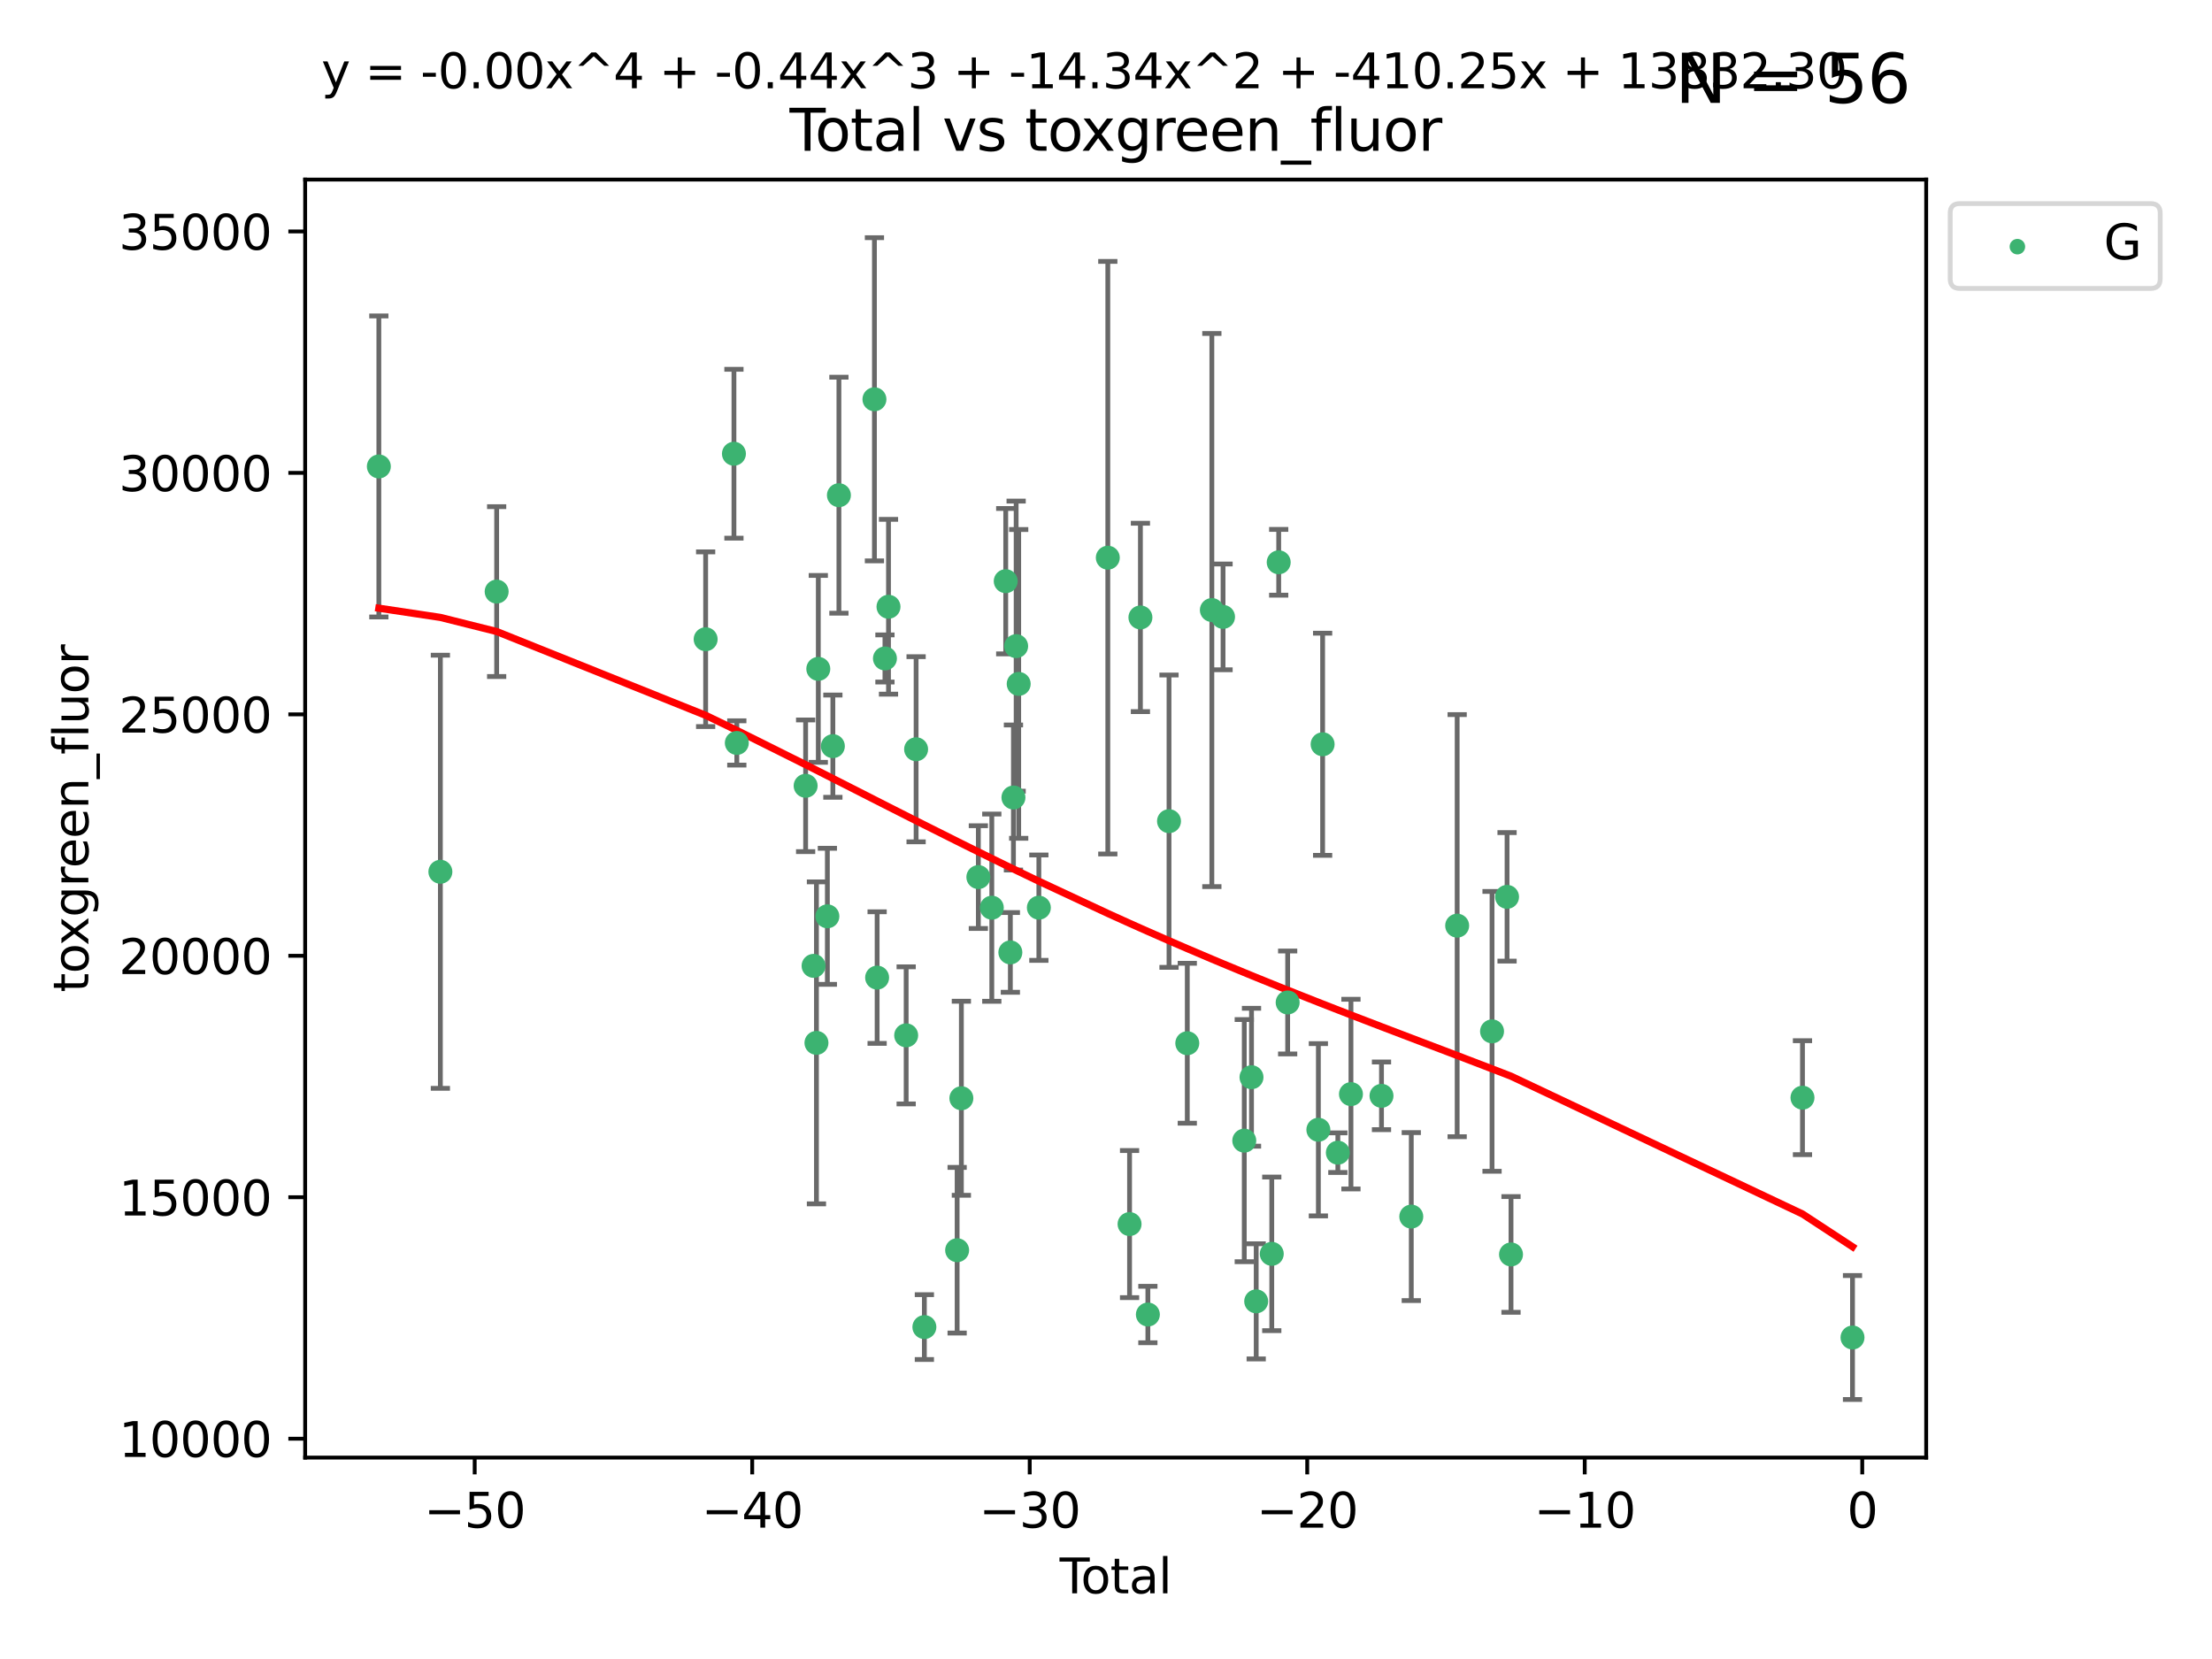 <?xml version="1.0" encoding="utf-8" standalone="no"?>
<!DOCTYPE svg PUBLIC "-//W3C//DTD SVG 1.1//EN"
  "http://www.w3.org/Graphics/SVG/1.1/DTD/svg11.dtd">
<svg xmlns:xlink="http://www.w3.org/1999/xlink" width="460.8pt" height="345.6pt" viewBox="0 0 460.8 345.6" xmlns="http://www.w3.org/2000/svg" version="1.1">
 <defs>
  <style type="text/css">*{stroke-linejoin: round; stroke-linecap: butt}</style>
 </defs>
 <g id="figure_1">
  <g id="patch_1">
   <path d="M 0 345.6 
L 460.8 345.6 
L 460.8 0 
L 0 0 
z
" style="fill: #ffffff"/>
  </g>
  <g id="axes_1">
   <g id="patch_2">
    <path d="M 63.571 303.64 
L 401.26 303.64 
L 401.26 37.411 
L 63.571 37.411 
z
" style="fill: #ffffff"/>
   </g>
   <g id="PathCollection_1">
    <defs>
     <path id="m91c9340d61" d="M 0 1.118 
C 0.297 1.118 0.581 1 0.791 0.791 
C 1 0.581 1.118 0.297 1.118 0 
C 1.118 -0.297 1 -0.581 0.791 -0.791 
C 0.581 -1 0.297 -1.118 0 -1.118 
C -0.297 -1.118 -0.581 -1 -0.791 -0.791 
C -1 -0.581 -1.118 -0.297 -1.118 0 
C -1.118 0.297 -1 0.581 -0.791 0.791 
C -0.581 1 -0.297 1.118 0 1.118 
z
" style="stroke: #3cb371"/>
    </defs>
    <g clip-path="url(#p30024e5498)">
     <use xlink:href="#m91c9340d61" x="78.921" y="97.171" style="fill: #3cb371; stroke: #3cb371"/>
     <use xlink:href="#m91c9340d61" x="91.739" y="181.606" style="fill: #3cb371; stroke: #3cb371"/>
     <use xlink:href="#m91c9340d61" x="103.462" y="123.237" style="fill: #3cb371; stroke: #3cb371"/>
     <use xlink:href="#m91c9340d61" x="146.999" y="133.163" style="fill: #3cb371; stroke: #3cb371"/>
     <use xlink:href="#m91c9340d61" x="152.892" y="94.52" style="fill: #3cb371; stroke: #3cb371"/>
     <use xlink:href="#m91c9340d61" x="153.492" y="154.77" style="fill: #3cb371; stroke: #3cb371"/>
     <use xlink:href="#m91c9340d61" x="167.828" y="163.694" style="fill: #3cb371; stroke: #3cb371"/>
     <use xlink:href="#m91c9340d61" x="169.483" y="201.207" style="fill: #3cb371; stroke: #3cb371"/>
     <use xlink:href="#m91c9340d61" x="170.082" y="217.249" style="fill: #3cb371; stroke: #3cb371"/>
     <use xlink:href="#m91c9340d61" x="170.468" y="139.339" style="fill: #3cb371; stroke: #3cb371"/>
     <use xlink:href="#m91c9340d61" x="172.357" y="190.885" style="fill: #3cb371; stroke: #3cb371"/>
     <use xlink:href="#m91c9340d61" x="173.502" y="155.438" style="fill: #3cb371; stroke: #3cb371"/>
     <use xlink:href="#m91c9340d61" x="174.761" y="103.16" style="fill: #3cb371; stroke: #3cb371"/>
     <use xlink:href="#m91c9340d61" x="182.161" y="83.177" style="fill: #3cb371; stroke: #3cb371"/>
     <use xlink:href="#m91c9340d61" x="182.721" y="203.652" style="fill: #3cb371; stroke: #3cb371"/>
     <use xlink:href="#m91c9340d61" x="184.35" y="137.17" style="fill: #3cb371; stroke: #3cb371"/>
     <use xlink:href="#m91c9340d61" x="185.091" y="126.398" style="fill: #3cb371; stroke: #3cb371"/>
     <use xlink:href="#m91c9340d61" x="188.772" y="215.683" style="fill: #3cb371; stroke: #3cb371"/>
     <use xlink:href="#m91c9340d61" x="190.841" y="156.081" style="fill: #3cb371; stroke: #3cb371"/>
     <use xlink:href="#m91c9340d61" x="192.565" y="276.455" style="fill: #3cb371; stroke: #3cb371"/>
     <use xlink:href="#m91c9340d61" x="199.389" y="260.443" style="fill: #3cb371; stroke: #3cb371"/>
     <use xlink:href="#m91c9340d61" x="200.271" y="228.785" style="fill: #3cb371; stroke: #3cb371"/>
     <use xlink:href="#m91c9340d61" x="203.81" y="182.715" style="fill: #3cb371; stroke: #3cb371"/>
     <use xlink:href="#m91c9340d61" x="206.609" y="189.086" style="fill: #3cb371; stroke: #3cb371"/>
     <use xlink:href="#m91c9340d61" x="209.512" y="121.071" style="fill: #3cb371; stroke: #3cb371"/>
     <use xlink:href="#m91c9340d61" x="210.476" y="198.403" style="fill: #3cb371; stroke: #3cb371"/>
     <use xlink:href="#m91c9340d61" x="211.119" y="166.134" style="fill: #3cb371; stroke: #3cb371"/>
     <use xlink:href="#m91c9340d61" x="211.682" y="134.603" style="fill: #3cb371; stroke: #3cb371"/>
     <use xlink:href="#m91c9340d61" x="212.214" y="142.471" style="fill: #3cb371; stroke: #3cb371"/>
     <use xlink:href="#m91c9340d61" x="216.414" y="189.084" style="fill: #3cb371; stroke: #3cb371"/>
     <use xlink:href="#m91c9340d61" x="230.777" y="116.178" style="fill: #3cb371; stroke: #3cb371"/>
     <use xlink:href="#m91c9340d61" x="235.309" y="254.995" style="fill: #3cb371; stroke: #3cb371"/>
     <use xlink:href="#m91c9340d61" x="237.57" y="128.623" style="fill: #3cb371; stroke: #3cb371"/>
     <use xlink:href="#m91c9340d61" x="239.124" y="273.839" style="fill: #3cb371; stroke: #3cb371"/>
     <use xlink:href="#m91c9340d61" x="243.526" y="171.065" style="fill: #3cb371; stroke: #3cb371"/>
     <use xlink:href="#m91c9340d61" x="247.334" y="217.324" style="fill: #3cb371; stroke: #3cb371"/>
     <use xlink:href="#m91c9340d61" x="252.452" y="127.081" style="fill: #3cb371; stroke: #3cb371"/>
     <use xlink:href="#m91c9340d61" x="254.782" y="128.51" style="fill: #3cb371; stroke: #3cb371"/>
     <use xlink:href="#m91c9340d61" x="259.204" y="237.614" style="fill: #3cb371; stroke: #3cb371"/>
     <use xlink:href="#m91c9340d61" x="260.711" y="224.405" style="fill: #3cb371; stroke: #3cb371"/>
     <use xlink:href="#m91c9340d61" x="261.689" y="271.094" style="fill: #3cb371; stroke: #3cb371"/>
     <use xlink:href="#m91c9340d61" x="264.933" y="261.199" style="fill: #3cb371; stroke: #3cb371"/>
     <use xlink:href="#m91c9340d61" x="266.377" y="117.136" style="fill: #3cb371; stroke: #3cb371"/>
     <use xlink:href="#m91c9340d61" x="268.244" y="208.834" style="fill: #3cb371; stroke: #3cb371"/>
     <use xlink:href="#m91c9340d61" x="274.641" y="235.349" style="fill: #3cb371; stroke: #3cb371"/>
     <use xlink:href="#m91c9340d61" x="275.526" y="155.046" style="fill: #3cb371; stroke: #3cb371"/>
     <use xlink:href="#m91c9340d61" x="278.699" y="240.125" style="fill: #3cb371; stroke: #3cb371"/>
     <use xlink:href="#m91c9340d61" x="281.429" y="227.923" style="fill: #3cb371; stroke: #3cb371"/>
     <use xlink:href="#m91c9340d61" x="287.791" y="228.282" style="fill: #3cb371; stroke: #3cb371"/>
     <use xlink:href="#m91c9340d61" x="293.995" y="253.437" style="fill: #3cb371; stroke: #3cb371"/>
     <use xlink:href="#m91c9340d61" x="303.554" y="192.83" style="fill: #3cb371; stroke: #3cb371"/>
     <use xlink:href="#m91c9340d61" x="310.82" y="214.851" style="fill: #3cb371; stroke: #3cb371"/>
     <use xlink:href="#m91c9340d61" x="313.947" y="186.832" style="fill: #3cb371; stroke: #3cb371"/>
     <use xlink:href="#m91c9340d61" x="314.772" y="261.322" style="fill: #3cb371; stroke: #3cb371"/>
     <use xlink:href="#m91c9340d61" x="375.49" y="228.666" style="fill: #3cb371; stroke: #3cb371"/>
     <use xlink:href="#m91c9340d61" x="385.911" y="278.627" style="fill: #3cb371; stroke: #3cb371"/>
    </g>
   </g>
   <g id="matplotlib.axis_1">
    <g id="xtick_1">
     <g id="line2d_1">
      <defs>
       <path id="me8fea1f8bc" d="M 0 0 
L 0 3.5 
" style="stroke: #000000; stroke-width: 0.8"/>
      </defs>
      <g>
       <use xlink:href="#me8fea1f8bc" x="98.888" y="303.64" style="stroke: #000000; stroke-width: 0.8"/>
      </g>
     </g>
     <g id="text_1">
      <!-- −50 -->
      <g transform="translate(88.336 318.238)scale(0.1 -0.1)">
       <defs>
        <path id="DejaVuSans-2212" d="M 678 2272 
L 4684 2272 
L 4684 1741 
L 678 1741 
L 678 2272 
z
" transform="scale(0.016)"/>
        <path id="DejaVuSans-35" d="M 691 4666 
L 3169 4666 
L 3169 4134 
L 1269 4134 
L 1269 2991 
Q 1406 3038 1543 3061 
Q 1681 3084 1819 3084 
Q 2600 3084 3056 2656 
Q 3513 2228 3513 1497 
Q 3513 744 3044 326 
Q 2575 -91 1722 -91 
Q 1428 -91 1123 -41 
Q 819 9 494 109 
L 494 744 
Q 775 591 1075 516 
Q 1375 441 1709 441 
Q 2250 441 2565 725 
Q 2881 1009 2881 1497 
Q 2881 1984 2565 2268 
Q 2250 2553 1709 2553 
Q 1456 2553 1204 2497 
Q 953 2441 691 2322 
L 691 4666 
z
" transform="scale(0.016)"/>
        <path id="DejaVuSans-30" d="M 2034 4250 
Q 1547 4250 1301 3770 
Q 1056 3291 1056 2328 
Q 1056 1369 1301 889 
Q 1547 409 2034 409 
Q 2525 409 2770 889 
Q 3016 1369 3016 2328 
Q 3016 3291 2770 3770 
Q 2525 4250 2034 4250 
z
M 2034 4750 
Q 2819 4750 3233 4129 
Q 3647 3509 3647 2328 
Q 3647 1150 3233 529 
Q 2819 -91 2034 -91 
Q 1250 -91 836 529 
Q 422 1150 422 2328 
Q 422 3509 836 4129 
Q 1250 4750 2034 4750 
z
" transform="scale(0.016)"/>
       </defs>
       <use xlink:href="#DejaVuSans-2212"/>
       <use xlink:href="#DejaVuSans-35" x="83.789"/>
       <use xlink:href="#DejaVuSans-30" x="147.412"/>
      </g>
     </g>
    </g>
    <g id="xtick_2">
     <g id="line2d_2">
      <g>
       <use xlink:href="#me8fea1f8bc" x="156.699" y="303.64" style="stroke: #000000; stroke-width: 0.8"/>
      </g>
     </g>
     <g id="text_2">
      <!-- −40 -->
      <g transform="translate(146.146 318.238)scale(0.1 -0.1)">
       <defs>
        <path id="DejaVuSans-34" d="M 2419 4116 
L 825 1625 
L 2419 1625 
L 2419 4116 
z
M 2253 4666 
L 3047 4666 
L 3047 1625 
L 3713 1625 
L 3713 1100 
L 3047 1100 
L 3047 0 
L 2419 0 
L 2419 1100 
L 313 1100 
L 313 1709 
L 2253 4666 
z
" transform="scale(0.016)"/>
       </defs>
       <use xlink:href="#DejaVuSans-2212"/>
       <use xlink:href="#DejaVuSans-34" x="83.789"/>
       <use xlink:href="#DejaVuSans-30" x="147.412"/>
      </g>
     </g>
    </g>
    <g id="xtick_3">
     <g id="line2d_3">
      <g>
       <use xlink:href="#me8fea1f8bc" x="214.509" y="303.64" style="stroke: #000000; stroke-width: 0.8"/>
      </g>
     </g>
     <g id="text_3">
      <!-- −30 -->
      <g transform="translate(203.956 318.238)scale(0.1 -0.1)">
       <defs>
        <path id="DejaVuSans-33" d="M 2597 2516 
Q 3050 2419 3304 2112 
Q 3559 1806 3559 1356 
Q 3559 666 3084 287 
Q 2609 -91 1734 -91 
Q 1441 -91 1130 -33 
Q 819 25 488 141 
L 488 750 
Q 750 597 1062 519 
Q 1375 441 1716 441 
Q 2309 441 2620 675 
Q 2931 909 2931 1356 
Q 2931 1769 2642 2001 
Q 2353 2234 1838 2234 
L 1294 2234 
L 1294 2753 
L 1863 2753 
Q 2328 2753 2575 2939 
Q 2822 3125 2822 3475 
Q 2822 3834 2567 4026 
Q 2313 4219 1838 4219 
Q 1578 4219 1281 4162 
Q 984 4106 628 3988 
L 628 4550 
Q 988 4650 1302 4700 
Q 1616 4750 1894 4750 
Q 2613 4750 3031 4423 
Q 3450 4097 3450 3541 
Q 3450 3153 3228 2886 
Q 3006 2619 2597 2516 
z
" transform="scale(0.016)"/>
       </defs>
       <use xlink:href="#DejaVuSans-2212"/>
       <use xlink:href="#DejaVuSans-33" x="83.789"/>
       <use xlink:href="#DejaVuSans-30" x="147.412"/>
      </g>
     </g>
    </g>
    <g id="xtick_4">
     <g id="line2d_4">
      <g>
       <use xlink:href="#me8fea1f8bc" x="272.319" y="303.64" style="stroke: #000000; stroke-width: 0.8"/>
      </g>
     </g>
     <g id="text_4">
      <!-- −20 -->
      <g transform="translate(261.767 318.238)scale(0.1 -0.1)">
       <defs>
        <path id="DejaVuSans-32" d="M 1228 531 
L 3431 531 
L 3431 0 
L 469 0 
L 469 531 
Q 828 903 1448 1529 
Q 2069 2156 2228 2338 
Q 2531 2678 2651 2914 
Q 2772 3150 2772 3378 
Q 2772 3750 2511 3984 
Q 2250 4219 1831 4219 
Q 1534 4219 1204 4116 
Q 875 4013 500 3803 
L 500 4441 
Q 881 4594 1212 4672 
Q 1544 4750 1819 4750 
Q 2544 4750 2975 4387 
Q 3406 4025 3406 3419 
Q 3406 3131 3298 2873 
Q 3191 2616 2906 2266 
Q 2828 2175 2409 1742 
Q 1991 1309 1228 531 
z
" transform="scale(0.016)"/>
       </defs>
       <use xlink:href="#DejaVuSans-2212"/>
       <use xlink:href="#DejaVuSans-32" x="83.789"/>
       <use xlink:href="#DejaVuSans-30" x="147.412"/>
      </g>
     </g>
    </g>
    <g id="xtick_5">
     <g id="line2d_5">
      <g>
       <use xlink:href="#me8fea1f8bc" x="330.129" y="303.64" style="stroke: #000000; stroke-width: 0.8"/>
      </g>
     </g>
     <g id="text_5">
      <!-- −10 -->
      <g transform="translate(319.577 318.238)scale(0.1 -0.1)">
       <defs>
        <path id="DejaVuSans-31" d="M 794 531 
L 1825 531 
L 1825 4091 
L 703 3866 
L 703 4441 
L 1819 4666 
L 2450 4666 
L 2450 531 
L 3481 531 
L 3481 0 
L 794 0 
L 794 531 
z
" transform="scale(0.016)"/>
       </defs>
       <use xlink:href="#DejaVuSans-2212"/>
       <use xlink:href="#DejaVuSans-31" x="83.789"/>
       <use xlink:href="#DejaVuSans-30" x="147.412"/>
      </g>
     </g>
    </g>
    <g id="xtick_6">
     <g id="line2d_6">
      <g>
       <use xlink:href="#me8fea1f8bc" x="387.939" y="303.64" style="stroke: #000000; stroke-width: 0.8"/>
      </g>
     </g>
     <g id="text_6">
      <!-- 0 -->
      <g transform="translate(384.758 318.238)scale(0.1 -0.1)">
       <use xlink:href="#DejaVuSans-30"/>
      </g>
     </g>
    </g>
    <g id="text_7">
     <!-- Total -->
     <g transform="translate(220.739 331.917)scale(0.1 -0.1)">
      <defs>
       <path id="DejaVuSans-54" d="M -19 4666 
L 3928 4666 
L 3928 4134 
L 2272 4134 
L 2272 0 
L 1638 0 
L 1638 4134 
L -19 4134 
L -19 4666 
z
" transform="scale(0.016)"/>
       <path id="DejaVuSans-6f" d="M 1959 3097 
Q 1497 3097 1228 2736 
Q 959 2375 959 1747 
Q 959 1119 1226 758 
Q 1494 397 1959 397 
Q 2419 397 2687 759 
Q 2956 1122 2956 1747 
Q 2956 2369 2687 2733 
Q 2419 3097 1959 3097 
z
M 1959 3584 
Q 2709 3584 3137 3096 
Q 3566 2609 3566 1747 
Q 3566 888 3137 398 
Q 2709 -91 1959 -91 
Q 1206 -91 779 398 
Q 353 888 353 1747 
Q 353 2609 779 3096 
Q 1206 3584 1959 3584 
z
" transform="scale(0.016)"/>
       <path id="DejaVuSans-74" d="M 1172 4494 
L 1172 3500 
L 2356 3500 
L 2356 3053 
L 1172 3053 
L 1172 1153 
Q 1172 725 1289 603 
Q 1406 481 1766 481 
L 2356 481 
L 2356 0 
L 1766 0 
Q 1100 0 847 248 
Q 594 497 594 1153 
L 594 3053 
L 172 3053 
L 172 3500 
L 594 3500 
L 594 4494 
L 1172 4494 
z
" transform="scale(0.016)"/>
       <path id="DejaVuSans-61" d="M 2194 1759 
Q 1497 1759 1228 1600 
Q 959 1441 959 1056 
Q 959 750 1161 570 
Q 1363 391 1709 391 
Q 2188 391 2477 730 
Q 2766 1069 2766 1631 
L 2766 1759 
L 2194 1759 
z
M 3341 1997 
L 3341 0 
L 2766 0 
L 2766 531 
Q 2569 213 2275 61 
Q 1981 -91 1556 -91 
Q 1019 -91 701 211 
Q 384 513 384 1019 
Q 384 1609 779 1909 
Q 1175 2209 1959 2209 
L 2766 2209 
L 2766 2266 
Q 2766 2663 2505 2880 
Q 2244 3097 1772 3097 
Q 1472 3097 1187 3025 
Q 903 2953 641 2809 
L 641 3341 
Q 956 3463 1253 3523 
Q 1550 3584 1831 3584 
Q 2591 3584 2966 3190 
Q 3341 2797 3341 1997 
z
" transform="scale(0.016)"/>
       <path id="DejaVuSans-6c" d="M 603 4863 
L 1178 4863 
L 1178 0 
L 603 0 
L 603 4863 
z
" transform="scale(0.016)"/>
      </defs>
      <use xlink:href="#DejaVuSans-54"/>
      <use xlink:href="#DejaVuSans-6f" x="44.084"/>
      <use xlink:href="#DejaVuSans-74" x="105.266"/>
      <use xlink:href="#DejaVuSans-61" x="144.475"/>
      <use xlink:href="#DejaVuSans-6c" x="205.754"/>
     </g>
    </g>
   </g>
   <g id="matplotlib.axis_2">
    <g id="ytick_1">
     <g id="line2d_7">
      <defs>
       <path id="m2f6c313080" d="M 0 0 
L -3.5 0 
" style="stroke: #000000; stroke-width: 0.8"/>
      </defs>
      <g>
       <use xlink:href="#m2f6c313080" x="63.571" y="299.706" style="stroke: #000000; stroke-width: 0.8"/>
      </g>
     </g>
     <g id="text_8">
      <!-- 10000 -->
      <g transform="translate(24.759 303.505)scale(0.1 -0.1)">
       <use xlink:href="#DejaVuSans-31"/>
       <use xlink:href="#DejaVuSans-30" x="63.623"/>
       <use xlink:href="#DejaVuSans-30" x="127.246"/>
       <use xlink:href="#DejaVuSans-30" x="190.869"/>
       <use xlink:href="#DejaVuSans-30" x="254.492"/>
      </g>
     </g>
    </g>
    <g id="ytick_2">
     <g id="line2d_8">
      <g>
       <use xlink:href="#m2f6c313080" x="63.571" y="249.408" style="stroke: #000000; stroke-width: 0.8"/>
      </g>
     </g>
     <g id="text_9">
      <!-- 15000 -->
      <g transform="translate(24.759 253.207)scale(0.1 -0.1)">
       <use xlink:href="#DejaVuSans-31"/>
       <use xlink:href="#DejaVuSans-35" x="63.623"/>
       <use xlink:href="#DejaVuSans-30" x="127.246"/>
       <use xlink:href="#DejaVuSans-30" x="190.869"/>
       <use xlink:href="#DejaVuSans-30" x="254.492"/>
      </g>
     </g>
    </g>
    <g id="ytick_3">
     <g id="line2d_9">
      <g>
       <use xlink:href="#m2f6c313080" x="63.571" y="199.109" style="stroke: #000000; stroke-width: 0.8"/>
      </g>
     </g>
     <g id="text_10">
      <!-- 20000 -->
      <g transform="translate(24.759 202.908)scale(0.1 -0.1)">
       <use xlink:href="#DejaVuSans-32"/>
       <use xlink:href="#DejaVuSans-30" x="63.623"/>
       <use xlink:href="#DejaVuSans-30" x="127.246"/>
       <use xlink:href="#DejaVuSans-30" x="190.869"/>
       <use xlink:href="#DejaVuSans-30" x="254.492"/>
      </g>
     </g>
    </g>
    <g id="ytick_4">
     <g id="line2d_10">
      <g>
       <use xlink:href="#m2f6c313080" x="63.571" y="148.811" style="stroke: #000000; stroke-width: 0.8"/>
      </g>
     </g>
     <g id="text_11">
      <!-- 25000 -->
      <g transform="translate(24.759 152.61)scale(0.1 -0.1)">
       <use xlink:href="#DejaVuSans-32"/>
       <use xlink:href="#DejaVuSans-35" x="63.623"/>
       <use xlink:href="#DejaVuSans-30" x="127.246"/>
       <use xlink:href="#DejaVuSans-30" x="190.869"/>
       <use xlink:href="#DejaVuSans-30" x="254.492"/>
      </g>
     </g>
    </g>
    <g id="ytick_5">
     <g id="line2d_11">
      <g>
       <use xlink:href="#m2f6c313080" x="63.571" y="98.512" style="stroke: #000000; stroke-width: 0.8"/>
      </g>
     </g>
     <g id="text_12">
      <!-- 30000 -->
      <g transform="translate(24.759 102.311)scale(0.1 -0.1)">
       <use xlink:href="#DejaVuSans-33"/>
       <use xlink:href="#DejaVuSans-30" x="63.623"/>
       <use xlink:href="#DejaVuSans-30" x="127.246"/>
       <use xlink:href="#DejaVuSans-30" x="190.869"/>
       <use xlink:href="#DejaVuSans-30" x="254.492"/>
      </g>
     </g>
    </g>
    <g id="ytick_6">
     <g id="line2d_12">
      <g>
       <use xlink:href="#m2f6c313080" x="63.571" y="48.214" style="stroke: #000000; stroke-width: 0.8"/>
      </g>
     </g>
     <g id="text_13">
      <!-- 35000 -->
      <g transform="translate(24.759 52.013)scale(0.1 -0.1)">
       <use xlink:href="#DejaVuSans-33"/>
       <use xlink:href="#DejaVuSans-35" x="63.623"/>
       <use xlink:href="#DejaVuSans-30" x="127.246"/>
       <use xlink:href="#DejaVuSans-30" x="190.869"/>
       <use xlink:href="#DejaVuSans-30" x="254.492"/>
      </g>
     </g>
    </g>
    <g id="text_14">
     <!-- toxgreen_fluor -->
     <g transform="translate(18.401 206.72)rotate(-90)scale(0.1 -0.1)">
      <defs>
       <path id="DejaVuSans-78" d="M 3513 3500 
L 2247 1797 
L 3578 0 
L 2900 0 
L 1881 1375 
L 863 0 
L 184 0 
L 1544 1831 
L 300 3500 
L 978 3500 
L 1906 2253 
L 2834 3500 
L 3513 3500 
z
" transform="scale(0.016)"/>
       <path id="DejaVuSans-67" d="M 2906 1791 
Q 2906 2416 2648 2759 
Q 2391 3103 1925 3103 
Q 1463 3103 1205 2759 
Q 947 2416 947 1791 
Q 947 1169 1205 825 
Q 1463 481 1925 481 
Q 2391 481 2648 825 
Q 2906 1169 2906 1791 
z
M 3481 434 
Q 3481 -459 3084 -895 
Q 2688 -1331 1869 -1331 
Q 1566 -1331 1297 -1286 
Q 1028 -1241 775 -1147 
L 775 -588 
Q 1028 -725 1275 -790 
Q 1522 -856 1778 -856 
Q 2344 -856 2625 -561 
Q 2906 -266 2906 331 
L 2906 616 
Q 2728 306 2450 153 
Q 2172 0 1784 0 
Q 1141 0 747 490 
Q 353 981 353 1791 
Q 353 2603 747 3093 
Q 1141 3584 1784 3584 
Q 2172 3584 2450 3431 
Q 2728 3278 2906 2969 
L 2906 3500 
L 3481 3500 
L 3481 434 
z
" transform="scale(0.016)"/>
       <path id="DejaVuSans-72" d="M 2631 2963 
Q 2534 3019 2420 3045 
Q 2306 3072 2169 3072 
Q 1681 3072 1420 2755 
Q 1159 2438 1159 1844 
L 1159 0 
L 581 0 
L 581 3500 
L 1159 3500 
L 1159 2956 
Q 1341 3275 1631 3429 
Q 1922 3584 2338 3584 
Q 2397 3584 2469 3576 
Q 2541 3569 2628 3553 
L 2631 2963 
z
" transform="scale(0.016)"/>
       <path id="DejaVuSans-65" d="M 3597 1894 
L 3597 1613 
L 953 1613 
Q 991 1019 1311 708 
Q 1631 397 2203 397 
Q 2534 397 2845 478 
Q 3156 559 3463 722 
L 3463 178 
Q 3153 47 2828 -22 
Q 2503 -91 2169 -91 
Q 1331 -91 842 396 
Q 353 884 353 1716 
Q 353 2575 817 3079 
Q 1281 3584 2069 3584 
Q 2775 3584 3186 3129 
Q 3597 2675 3597 1894 
z
M 3022 2063 
Q 3016 2534 2758 2815 
Q 2500 3097 2075 3097 
Q 1594 3097 1305 2825 
Q 1016 2553 972 2059 
L 3022 2063 
z
" transform="scale(0.016)"/>
       <path id="DejaVuSans-6e" d="M 3513 2113 
L 3513 0 
L 2938 0 
L 2938 2094 
Q 2938 2591 2744 2837 
Q 2550 3084 2163 3084 
Q 1697 3084 1428 2787 
Q 1159 2491 1159 1978 
L 1159 0 
L 581 0 
L 581 3500 
L 1159 3500 
L 1159 2956 
Q 1366 3272 1645 3428 
Q 1925 3584 2291 3584 
Q 2894 3584 3203 3211 
Q 3513 2838 3513 2113 
z
" transform="scale(0.016)"/>
       <path id="DejaVuSans-5f" d="M 3263 -1063 
L 3263 -1509 
L -63 -1509 
L -63 -1063 
L 3263 -1063 
z
" transform="scale(0.016)"/>
       <path id="DejaVuSans-66" d="M 2375 4863 
L 2375 4384 
L 1825 4384 
Q 1516 4384 1395 4259 
Q 1275 4134 1275 3809 
L 1275 3500 
L 2222 3500 
L 2222 3053 
L 1275 3053 
L 1275 0 
L 697 0 
L 697 3053 
L 147 3053 
L 147 3500 
L 697 3500 
L 697 3744 
Q 697 4328 969 4595 
Q 1241 4863 1831 4863 
L 2375 4863 
z
" transform="scale(0.016)"/>
       <path id="DejaVuSans-75" d="M 544 1381 
L 544 3500 
L 1119 3500 
L 1119 1403 
Q 1119 906 1312 657 
Q 1506 409 1894 409 
Q 2359 409 2629 706 
Q 2900 1003 2900 1516 
L 2900 3500 
L 3475 3500 
L 3475 0 
L 2900 0 
L 2900 538 
Q 2691 219 2414 64 
Q 2138 -91 1772 -91 
Q 1169 -91 856 284 
Q 544 659 544 1381 
z
M 1991 3584 
L 1991 3584 
z
" transform="scale(0.016)"/>
      </defs>
      <use xlink:href="#DejaVuSans-74"/>
      <use xlink:href="#DejaVuSans-6f" x="39.209"/>
      <use xlink:href="#DejaVuSans-78" x="97.266"/>
      <use xlink:href="#DejaVuSans-67" x="156.445"/>
      <use xlink:href="#DejaVuSans-72" x="219.922"/>
      <use xlink:href="#DejaVuSans-65" x="258.785"/>
      <use xlink:href="#DejaVuSans-65" x="320.309"/>
      <use xlink:href="#DejaVuSans-6e" x="381.832"/>
      <use xlink:href="#DejaVuSans-5f" x="445.211"/>
      <use xlink:href="#DejaVuSans-66" x="495.211"/>
      <use xlink:href="#DejaVuSans-6c" x="530.416"/>
      <use xlink:href="#DejaVuSans-75" x="558.199"/>
      <use xlink:href="#DejaVuSans-6f" x="621.578"/>
      <use xlink:href="#DejaVuSans-72" x="682.76"/>
     </g>
    </g>
   </g>
   <g id="LineCollection_1">
    <path d="M 78.921 128.527 
L 78.921 65.815 
" clip-path="url(#p30024e5498)" style="fill: none; stroke: #696969"/>
    <path d="M 91.739 226.721 
L 91.739 136.49 
" clip-path="url(#p30024e5498)" style="fill: none; stroke: #696969"/>
    <path d="M 103.462 140.929 
L 103.462 105.545 
" clip-path="url(#p30024e5498)" style="fill: none; stroke: #696969"/>
    <path d="M 146.999 151.361 
L 146.999 114.966 
" clip-path="url(#p30024e5498)" style="fill: none; stroke: #696969"/>
    <path d="M 152.892 112.11 
L 152.892 76.93 
" clip-path="url(#p30024e5498)" style="fill: none; stroke: #696969"/>
    <path d="M 153.492 159.381 
L 153.492 150.158 
" clip-path="url(#p30024e5498)" style="fill: none; stroke: #696969"/>
    <path d="M 167.828 177.407 
L 167.828 149.981 
" clip-path="url(#p30024e5498)" style="fill: none; stroke: #696969"/>
    <path d="M 169.483 201.894 
L 169.483 200.52 
" clip-path="url(#p30024e5498)" style="fill: none; stroke: #696969"/>
    <path d="M 170.082 250.784 
L 170.082 183.715 
" clip-path="url(#p30024e5498)" style="fill: none; stroke: #696969"/>
    <path d="M 170.468 158.8 
L 170.468 119.878 
" clip-path="url(#p30024e5498)" style="fill: none; stroke: #696969"/>
    <path d="M 172.357 205.058 
L 172.357 176.713 
" clip-path="url(#p30024e5498)" style="fill: none; stroke: #696969"/>
    <path d="M 173.502 166.087 
L 173.502 144.789 
" clip-path="url(#p30024e5498)" style="fill: none; stroke: #696969"/>
    <path d="M 174.761 127.741 
L 174.761 78.579 
" clip-path="url(#p30024e5498)" style="fill: none; stroke: #696969"/>
    <path d="M 182.161 116.841 
L 182.161 49.513 
" clip-path="url(#p30024e5498)" style="fill: none; stroke: #696969"/>
    <path d="M 182.721 217.358 
L 182.721 189.945 
" clip-path="url(#p30024e5498)" style="fill: none; stroke: #696969"/>
    <path d="M 184.35 142.076 
L 184.35 132.264 
" clip-path="url(#p30024e5498)" style="fill: none; stroke: #696969"/>
    <path d="M 185.091 144.605 
L 185.091 108.191 
" clip-path="url(#p30024e5498)" style="fill: none; stroke: #696969"/>
    <path d="M 188.772 229.963 
L 188.772 201.403 
" clip-path="url(#p30024e5498)" style="fill: none; stroke: #696969"/>
    <path d="M 190.841 175.371 
L 190.841 136.792 
" clip-path="url(#p30024e5498)" style="fill: none; stroke: #696969"/>
    <path d="M 192.565 283.208 
L 192.565 269.701 
" clip-path="url(#p30024e5498)" style="fill: none; stroke: #696969"/>
    <path d="M 199.389 277.696 
L 199.389 243.191 
" clip-path="url(#p30024e5498)" style="fill: none; stroke: #696969"/>
    <path d="M 200.271 248.994 
L 200.271 208.576 
" clip-path="url(#p30024e5498)" style="fill: none; stroke: #696969"/>
    <path d="M 203.81 193.42 
L 203.81 172.011 
" clip-path="url(#p30024e5498)" style="fill: none; stroke: #696969"/>
    <path d="M 206.609 208.588 
L 206.609 169.584 
" clip-path="url(#p30024e5498)" style="fill: none; stroke: #696969"/>
    <path d="M 209.512 136.214 
L 209.512 105.929 
" clip-path="url(#p30024e5498)" style="fill: none; stroke: #696969"/>
    <path d="M 210.476 206.707 
L 210.476 190.1 
" clip-path="url(#p30024e5498)" style="fill: none; stroke: #696969"/>
    <path d="M 211.119 181.24 
L 211.119 151.029 
" clip-path="url(#p30024e5498)" style="fill: none; stroke: #696969"/>
    <path d="M 211.682 164.82 
L 211.682 104.386 
" clip-path="url(#p30024e5498)" style="fill: none; stroke: #696969"/>
    <path d="M 212.214 174.634 
L 212.214 110.309 
" clip-path="url(#p30024e5498)" style="fill: none; stroke: #696969"/>
    <path d="M 216.414 200.059 
L 216.414 178.108 
" clip-path="url(#p30024e5498)" style="fill: none; stroke: #696969"/>
    <path d="M 230.777 177.901 
L 230.777 54.455 
" clip-path="url(#p30024e5498)" style="fill: none; stroke: #696969"/>
    <path d="M 235.309 270.315 
L 235.309 239.676 
" clip-path="url(#p30024e5498)" style="fill: none; stroke: #696969"/>
    <path d="M 237.57 148.244 
L 237.57 109.003 
" clip-path="url(#p30024e5498)" style="fill: none; stroke: #696969"/>
    <path d="M 239.124 279.721 
L 239.124 267.958 
" clip-path="url(#p30024e5498)" style="fill: none; stroke: #696969"/>
    <path d="M 243.526 201.514 
L 243.526 140.616 
" clip-path="url(#p30024e5498)" style="fill: none; stroke: #696969"/>
    <path d="M 247.334 233.981 
L 247.334 200.667 
" clip-path="url(#p30024e5498)" style="fill: none; stroke: #696969"/>
    <path d="M 252.452 184.695 
L 252.452 69.468 
" clip-path="url(#p30024e5498)" style="fill: none; stroke: #696969"/>
    <path d="M 254.782 139.526 
L 254.782 117.494 
" clip-path="url(#p30024e5498)" style="fill: none; stroke: #696969"/>
    <path d="M 259.204 262.836 
L 259.204 212.391 
" clip-path="url(#p30024e5498)" style="fill: none; stroke: #696969"/>
    <path d="M 260.711 238.768 
L 260.711 210.043 
" clip-path="url(#p30024e5498)" style="fill: none; stroke: #696969"/>
    <path d="M 261.689 283.092 
L 261.689 259.096 
" clip-path="url(#p30024e5498)" style="fill: none; stroke: #696969"/>
    <path d="M 264.933 277.195 
L 264.933 245.202 
" clip-path="url(#p30024e5498)" style="fill: none; stroke: #696969"/>
    <path d="M 266.377 123.987 
L 266.377 110.286 
" clip-path="url(#p30024e5498)" style="fill: none; stroke: #696969"/>
    <path d="M 268.244 219.553 
L 268.244 198.114 
" clip-path="url(#p30024e5498)" style="fill: none; stroke: #696969"/>
    <path d="M 274.641 253.291 
L 274.641 217.408 
" clip-path="url(#p30024e5498)" style="fill: none; stroke: #696969"/>
    <path d="M 275.526 178.184 
L 275.526 131.909 
" clip-path="url(#p30024e5498)" style="fill: none; stroke: #696969"/>
    <path d="M 278.699 244.25 
L 278.699 236.001 
" clip-path="url(#p30024e5498)" style="fill: none; stroke: #696969"/>
    <path d="M 281.429 247.679 
L 281.429 208.167 
" clip-path="url(#p30024e5498)" style="fill: none; stroke: #696969"/>
    <path d="M 287.791 235.329 
L 287.791 221.235 
" clip-path="url(#p30024e5498)" style="fill: none; stroke: #696969"/>
    <path d="M 293.995 270.931 
L 293.995 235.942 
" clip-path="url(#p30024e5498)" style="fill: none; stroke: #696969"/>
    <path d="M 303.554 236.798 
L 303.554 148.863 
" clip-path="url(#p30024e5498)" style="fill: none; stroke: #696969"/>
    <path d="M 310.82 243.999 
L 310.82 185.703 
" clip-path="url(#p30024e5498)" style="fill: none; stroke: #696969"/>
    <path d="M 313.947 200.218 
L 313.947 173.446 
" clip-path="url(#p30024e5498)" style="fill: none; stroke: #696969"/>
    <path d="M 314.772 273.377 
L 314.772 249.267 
" clip-path="url(#p30024e5498)" style="fill: none; stroke: #696969"/>
    <path d="M 375.49 240.535 
L 375.49 216.797 
" clip-path="url(#p30024e5498)" style="fill: none; stroke: #696969"/>
    <path d="M 385.911 291.539 
L 385.911 265.716 
" clip-path="url(#p30024e5498)" style="fill: none; stroke: #696969"/>
   </g>
   <g id="line2d_13">
    <defs>
     <path id="m213b206acd" d="M 2 0 
L -2 -0 
" style="stroke: #696969"/>
    </defs>
    <g clip-path="url(#p30024e5498)">
     <use xlink:href="#m213b206acd" x="78.921" y="128.527" style="fill: #696969; stroke: #696969"/>
     <use xlink:href="#m213b206acd" x="91.739" y="226.721" style="fill: #696969; stroke: #696969"/>
     <use xlink:href="#m213b206acd" x="103.462" y="140.929" style="fill: #696969; stroke: #696969"/>
     <use xlink:href="#m213b206acd" x="146.999" y="151.361" style="fill: #696969; stroke: #696969"/>
     <use xlink:href="#m213b206acd" x="152.892" y="112.11" style="fill: #696969; stroke: #696969"/>
     <use xlink:href="#m213b206acd" x="153.492" y="159.381" style="fill: #696969; stroke: #696969"/>
     <use xlink:href="#m213b206acd" x="167.828" y="177.407" style="fill: #696969; stroke: #696969"/>
     <use xlink:href="#m213b206acd" x="169.483" y="201.894" style="fill: #696969; stroke: #696969"/>
     <use xlink:href="#m213b206acd" x="170.082" y="250.784" style="fill: #696969; stroke: #696969"/>
     <use xlink:href="#m213b206acd" x="170.468" y="158.8" style="fill: #696969; stroke: #696969"/>
     <use xlink:href="#m213b206acd" x="172.357" y="205.058" style="fill: #696969; stroke: #696969"/>
     <use xlink:href="#m213b206acd" x="173.502" y="166.087" style="fill: #696969; stroke: #696969"/>
     <use xlink:href="#m213b206acd" x="174.761" y="127.741" style="fill: #696969; stroke: #696969"/>
     <use xlink:href="#m213b206acd" x="182.161" y="116.841" style="fill: #696969; stroke: #696969"/>
     <use xlink:href="#m213b206acd" x="182.721" y="217.358" style="fill: #696969; stroke: #696969"/>
     <use xlink:href="#m213b206acd" x="184.35" y="142.076" style="fill: #696969; stroke: #696969"/>
     <use xlink:href="#m213b206acd" x="185.091" y="144.605" style="fill: #696969; stroke: #696969"/>
     <use xlink:href="#m213b206acd" x="188.772" y="229.963" style="fill: #696969; stroke: #696969"/>
     <use xlink:href="#m213b206acd" x="190.841" y="175.371" style="fill: #696969; stroke: #696969"/>
     <use xlink:href="#m213b206acd" x="192.565" y="283.208" style="fill: #696969; stroke: #696969"/>
     <use xlink:href="#m213b206acd" x="199.389" y="277.696" style="fill: #696969; stroke: #696969"/>
     <use xlink:href="#m213b206acd" x="200.271" y="248.994" style="fill: #696969; stroke: #696969"/>
     <use xlink:href="#m213b206acd" x="203.81" y="193.42" style="fill: #696969; stroke: #696969"/>
     <use xlink:href="#m213b206acd" x="206.609" y="208.588" style="fill: #696969; stroke: #696969"/>
     <use xlink:href="#m213b206acd" x="209.512" y="136.214" style="fill: #696969; stroke: #696969"/>
     <use xlink:href="#m213b206acd" x="210.476" y="206.707" style="fill: #696969; stroke: #696969"/>
     <use xlink:href="#m213b206acd" x="211.119" y="181.24" style="fill: #696969; stroke: #696969"/>
     <use xlink:href="#m213b206acd" x="211.682" y="164.82" style="fill: #696969; stroke: #696969"/>
     <use xlink:href="#m213b206acd" x="212.214" y="174.634" style="fill: #696969; stroke: #696969"/>
     <use xlink:href="#m213b206acd" x="216.414" y="200.059" style="fill: #696969; stroke: #696969"/>
     <use xlink:href="#m213b206acd" x="230.777" y="177.901" style="fill: #696969; stroke: #696969"/>
     <use xlink:href="#m213b206acd" x="235.309" y="270.315" style="fill: #696969; stroke: #696969"/>
     <use xlink:href="#m213b206acd" x="237.57" y="148.244" style="fill: #696969; stroke: #696969"/>
     <use xlink:href="#m213b206acd" x="239.124" y="279.721" style="fill: #696969; stroke: #696969"/>
     <use xlink:href="#m213b206acd" x="243.526" y="201.514" style="fill: #696969; stroke: #696969"/>
     <use xlink:href="#m213b206acd" x="247.334" y="233.981" style="fill: #696969; stroke: #696969"/>
     <use xlink:href="#m213b206acd" x="252.452" y="184.695" style="fill: #696969; stroke: #696969"/>
     <use xlink:href="#m213b206acd" x="254.782" y="139.526" style="fill: #696969; stroke: #696969"/>
     <use xlink:href="#m213b206acd" x="259.204" y="262.836" style="fill: #696969; stroke: #696969"/>
     <use xlink:href="#m213b206acd" x="260.711" y="238.768" style="fill: #696969; stroke: #696969"/>
     <use xlink:href="#m213b206acd" x="261.689" y="283.092" style="fill: #696969; stroke: #696969"/>
     <use xlink:href="#m213b206acd" x="264.933" y="277.195" style="fill: #696969; stroke: #696969"/>
     <use xlink:href="#m213b206acd" x="266.377" y="123.987" style="fill: #696969; stroke: #696969"/>
     <use xlink:href="#m213b206acd" x="268.244" y="219.553" style="fill: #696969; stroke: #696969"/>
     <use xlink:href="#m213b206acd" x="274.641" y="253.291" style="fill: #696969; stroke: #696969"/>
     <use xlink:href="#m213b206acd" x="275.526" y="178.184" style="fill: #696969; stroke: #696969"/>
     <use xlink:href="#m213b206acd" x="278.699" y="244.25" style="fill: #696969; stroke: #696969"/>
     <use xlink:href="#m213b206acd" x="281.429" y="247.679" style="fill: #696969; stroke: #696969"/>
     <use xlink:href="#m213b206acd" x="287.791" y="235.329" style="fill: #696969; stroke: #696969"/>
     <use xlink:href="#m213b206acd" x="293.995" y="270.931" style="fill: #696969; stroke: #696969"/>
     <use xlink:href="#m213b206acd" x="303.554" y="236.798" style="fill: #696969; stroke: #696969"/>
     <use xlink:href="#m213b206acd" x="310.82" y="243.999" style="fill: #696969; stroke: #696969"/>
     <use xlink:href="#m213b206acd" x="313.947" y="200.218" style="fill: #696969; stroke: #696969"/>
     <use xlink:href="#m213b206acd" x="314.772" y="273.377" style="fill: #696969; stroke: #696969"/>
     <use xlink:href="#m213b206acd" x="375.49" y="240.535" style="fill: #696969; stroke: #696969"/>
     <use xlink:href="#m213b206acd" x="385.911" y="291.539" style="fill: #696969; stroke: #696969"/>
    </g>
   </g>
   <g id="line2d_14">
    <g clip-path="url(#p30024e5498)">
     <use xlink:href="#m213b206acd" x="78.921" y="65.815" style="fill: #696969; stroke: #696969"/>
     <use xlink:href="#m213b206acd" x="91.739" y="136.49" style="fill: #696969; stroke: #696969"/>
     <use xlink:href="#m213b206acd" x="103.462" y="105.545" style="fill: #696969; stroke: #696969"/>
     <use xlink:href="#m213b206acd" x="146.999" y="114.966" style="fill: #696969; stroke: #696969"/>
     <use xlink:href="#m213b206acd" x="152.892" y="76.93" style="fill: #696969; stroke: #696969"/>
     <use xlink:href="#m213b206acd" x="153.492" y="150.158" style="fill: #696969; stroke: #696969"/>
     <use xlink:href="#m213b206acd" x="167.828" y="149.981" style="fill: #696969; stroke: #696969"/>
     <use xlink:href="#m213b206acd" x="169.483" y="200.52" style="fill: #696969; stroke: #696969"/>
     <use xlink:href="#m213b206acd" x="170.082" y="183.715" style="fill: #696969; stroke: #696969"/>
     <use xlink:href="#m213b206acd" x="170.468" y="119.878" style="fill: #696969; stroke: #696969"/>
     <use xlink:href="#m213b206acd" x="172.357" y="176.713" style="fill: #696969; stroke: #696969"/>
     <use xlink:href="#m213b206acd" x="173.502" y="144.789" style="fill: #696969; stroke: #696969"/>
     <use xlink:href="#m213b206acd" x="174.761" y="78.579" style="fill: #696969; stroke: #696969"/>
     <use xlink:href="#m213b206acd" x="182.161" y="49.513" style="fill: #696969; stroke: #696969"/>
     <use xlink:href="#m213b206acd" x="182.721" y="189.945" style="fill: #696969; stroke: #696969"/>
     <use xlink:href="#m213b206acd" x="184.35" y="132.264" style="fill: #696969; stroke: #696969"/>
     <use xlink:href="#m213b206acd" x="185.091" y="108.191" style="fill: #696969; stroke: #696969"/>
     <use xlink:href="#m213b206acd" x="188.772" y="201.403" style="fill: #696969; stroke: #696969"/>
     <use xlink:href="#m213b206acd" x="190.841" y="136.792" style="fill: #696969; stroke: #696969"/>
     <use xlink:href="#m213b206acd" x="192.565" y="269.701" style="fill: #696969; stroke: #696969"/>
     <use xlink:href="#m213b206acd" x="199.389" y="243.191" style="fill: #696969; stroke: #696969"/>
     <use xlink:href="#m213b206acd" x="200.271" y="208.576" style="fill: #696969; stroke: #696969"/>
     <use xlink:href="#m213b206acd" x="203.81" y="172.011" style="fill: #696969; stroke: #696969"/>
     <use xlink:href="#m213b206acd" x="206.609" y="169.584" style="fill: #696969; stroke: #696969"/>
     <use xlink:href="#m213b206acd" x="209.512" y="105.929" style="fill: #696969; stroke: #696969"/>
     <use xlink:href="#m213b206acd" x="210.476" y="190.1" style="fill: #696969; stroke: #696969"/>
     <use xlink:href="#m213b206acd" x="211.119" y="151.029" style="fill: #696969; stroke: #696969"/>
     <use xlink:href="#m213b206acd" x="211.682" y="104.386" style="fill: #696969; stroke: #696969"/>
     <use xlink:href="#m213b206acd" x="212.214" y="110.309" style="fill: #696969; stroke: #696969"/>
     <use xlink:href="#m213b206acd" x="216.414" y="178.108" style="fill: #696969; stroke: #696969"/>
     <use xlink:href="#m213b206acd" x="230.777" y="54.455" style="fill: #696969; stroke: #696969"/>
     <use xlink:href="#m213b206acd" x="235.309" y="239.676" style="fill: #696969; stroke: #696969"/>
     <use xlink:href="#m213b206acd" x="237.57" y="109.003" style="fill: #696969; stroke: #696969"/>
     <use xlink:href="#m213b206acd" x="239.124" y="267.958" style="fill: #696969; stroke: #696969"/>
     <use xlink:href="#m213b206acd" x="243.526" y="140.616" style="fill: #696969; stroke: #696969"/>
     <use xlink:href="#m213b206acd" x="247.334" y="200.667" style="fill: #696969; stroke: #696969"/>
     <use xlink:href="#m213b206acd" x="252.452" y="69.468" style="fill: #696969; stroke: #696969"/>
     <use xlink:href="#m213b206acd" x="254.782" y="117.494" style="fill: #696969; stroke: #696969"/>
     <use xlink:href="#m213b206acd" x="259.204" y="212.391" style="fill: #696969; stroke: #696969"/>
     <use xlink:href="#m213b206acd" x="260.711" y="210.043" style="fill: #696969; stroke: #696969"/>
     <use xlink:href="#m213b206acd" x="261.689" y="259.096" style="fill: #696969; stroke: #696969"/>
     <use xlink:href="#m213b206acd" x="264.933" y="245.202" style="fill: #696969; stroke: #696969"/>
     <use xlink:href="#m213b206acd" x="266.377" y="110.286" style="fill: #696969; stroke: #696969"/>
     <use xlink:href="#m213b206acd" x="268.244" y="198.114" style="fill: #696969; stroke: #696969"/>
     <use xlink:href="#m213b206acd" x="274.641" y="217.408" style="fill: #696969; stroke: #696969"/>
     <use xlink:href="#m213b206acd" x="275.526" y="131.909" style="fill: #696969; stroke: #696969"/>
     <use xlink:href="#m213b206acd" x="278.699" y="236.001" style="fill: #696969; stroke: #696969"/>
     <use xlink:href="#m213b206acd" x="281.429" y="208.167" style="fill: #696969; stroke: #696969"/>
     <use xlink:href="#m213b206acd" x="287.791" y="221.235" style="fill: #696969; stroke: #696969"/>
     <use xlink:href="#m213b206acd" x="293.995" y="235.942" style="fill: #696969; stroke: #696969"/>
     <use xlink:href="#m213b206acd" x="303.554" y="148.863" style="fill: #696969; stroke: #696969"/>
     <use xlink:href="#m213b206acd" x="310.82" y="185.703" style="fill: #696969; stroke: #696969"/>
     <use xlink:href="#m213b206acd" x="313.947" y="173.446" style="fill: #696969; stroke: #696969"/>
     <use xlink:href="#m213b206acd" x="314.772" y="249.267" style="fill: #696969; stroke: #696969"/>
     <use xlink:href="#m213b206acd" x="375.49" y="216.797" style="fill: #696969; stroke: #696969"/>
     <use xlink:href="#m213b206acd" x="385.911" y="265.716" style="fill: #696969; stroke: #696969"/>
    </g>
   </g>
   <g id="line2d_15">
    <path d="M 78.921 126.696 
L 91.739 128.619 
L 103.462 131.556 
L 146.999 149.012 
L 152.892 151.858 
L 153.492 152.152 
L 167.828 159.3 
L 169.483 160.137 
L 170.082 160.44 
L 170.468 160.636 
L 172.357 161.594 
L 173.502 162.176 
L 174.761 162.815 
L 182.161 166.578 
L 182.721 166.862 
L 184.35 167.69 
L 185.091 168.066 
L 188.772 169.931 
L 190.841 170.976 
L 192.565 171.845 
L 199.389 175.263 
L 200.271 175.702 
L 203.81 177.456 
L 206.609 178.832 
L 209.512 180.251 
L 210.476 180.72 
L 211.119 181.031 
L 211.682 181.304 
L 212.214 181.562 
L 216.414 183.58 
L 230.777 190.287 
L 235.309 192.337 
L 237.57 193.346 
L 239.124 194.036 
L 243.526 195.968 
L 247.334 197.614 
L 252.452 199.79 
L 254.782 200.767 
L 259.204 202.6 
L 260.711 203.219 
L 261.689 203.618 
L 264.933 204.934 
L 266.377 205.516 
L 268.244 206.264 
L 274.641 208.796 
L 275.526 209.142 
L 278.699 210.38 
L 281.429 211.438 
L 287.791 213.882 
L 293.995 216.247 
L 303.554 219.881 
L 310.82 222.662 
L 313.947 223.87 
L 314.772 224.19 
L 375.49 252.893 
L 385.911 259.724 
" clip-path="url(#p30024e5498)" style="fill: none; stroke: #ff0000; stroke-width: 1.5; stroke-linecap: square"/>
   </g>
   <g id="line2d_16">
    <defs>
     <path id="m6eb42469eb" d="M 0 2 
C 0.53 2 1.039 1.789 1.414 1.414 
C 1.789 1.039 2 0.53 2 0 
C 2 -0.53 1.789 -1.039 1.414 -1.414 
C 1.039 -1.789 0.53 -2 0 -2 
C -0.53 -2 -1.039 -1.789 -1.414 -1.414 
C -1.789 -1.039 -2 -0.53 -2 0 
C -2 0.53 -1.789 1.039 -1.414 1.414 
C -1.039 1.789 -0.53 2 0 2 
z
" style="stroke: #3cb371"/>
    </defs>
    <g clip-path="url(#p30024e5498)">
     <use xlink:href="#m6eb42469eb" x="78.921" y="97.171" style="fill: #3cb371; stroke: #3cb371"/>
     <use xlink:href="#m6eb42469eb" x="91.739" y="181.606" style="fill: #3cb371; stroke: #3cb371"/>
     <use xlink:href="#m6eb42469eb" x="103.462" y="123.237" style="fill: #3cb371; stroke: #3cb371"/>
     <use xlink:href="#m6eb42469eb" x="146.999" y="133.163" style="fill: #3cb371; stroke: #3cb371"/>
     <use xlink:href="#m6eb42469eb" x="152.892" y="94.52" style="fill: #3cb371; stroke: #3cb371"/>
     <use xlink:href="#m6eb42469eb" x="153.492" y="154.77" style="fill: #3cb371; stroke: #3cb371"/>
     <use xlink:href="#m6eb42469eb" x="167.828" y="163.694" style="fill: #3cb371; stroke: #3cb371"/>
     <use xlink:href="#m6eb42469eb" x="169.483" y="201.207" style="fill: #3cb371; stroke: #3cb371"/>
     <use xlink:href="#m6eb42469eb" x="170.082" y="217.249" style="fill: #3cb371; stroke: #3cb371"/>
     <use xlink:href="#m6eb42469eb" x="170.468" y="139.339" style="fill: #3cb371; stroke: #3cb371"/>
     <use xlink:href="#m6eb42469eb" x="172.357" y="190.885" style="fill: #3cb371; stroke: #3cb371"/>
     <use xlink:href="#m6eb42469eb" x="173.502" y="155.438" style="fill: #3cb371; stroke: #3cb371"/>
     <use xlink:href="#m6eb42469eb" x="174.761" y="103.16" style="fill: #3cb371; stroke: #3cb371"/>
     <use xlink:href="#m6eb42469eb" x="182.161" y="83.177" style="fill: #3cb371; stroke: #3cb371"/>
     <use xlink:href="#m6eb42469eb" x="182.721" y="203.652" style="fill: #3cb371; stroke: #3cb371"/>
     <use xlink:href="#m6eb42469eb" x="184.35" y="137.17" style="fill: #3cb371; stroke: #3cb371"/>
     <use xlink:href="#m6eb42469eb" x="185.091" y="126.398" style="fill: #3cb371; stroke: #3cb371"/>
     <use xlink:href="#m6eb42469eb" x="188.772" y="215.683" style="fill: #3cb371; stroke: #3cb371"/>
     <use xlink:href="#m6eb42469eb" x="190.841" y="156.081" style="fill: #3cb371; stroke: #3cb371"/>
     <use xlink:href="#m6eb42469eb" x="192.565" y="276.455" style="fill: #3cb371; stroke: #3cb371"/>
     <use xlink:href="#m6eb42469eb" x="199.389" y="260.443" style="fill: #3cb371; stroke: #3cb371"/>
     <use xlink:href="#m6eb42469eb" x="200.271" y="228.785" style="fill: #3cb371; stroke: #3cb371"/>
     <use xlink:href="#m6eb42469eb" x="203.81" y="182.715" style="fill: #3cb371; stroke: #3cb371"/>
     <use xlink:href="#m6eb42469eb" x="206.609" y="189.086" style="fill: #3cb371; stroke: #3cb371"/>
     <use xlink:href="#m6eb42469eb" x="209.512" y="121.071" style="fill: #3cb371; stroke: #3cb371"/>
     <use xlink:href="#m6eb42469eb" x="210.476" y="198.403" style="fill: #3cb371; stroke: #3cb371"/>
     <use xlink:href="#m6eb42469eb" x="211.119" y="166.134" style="fill: #3cb371; stroke: #3cb371"/>
     <use xlink:href="#m6eb42469eb" x="211.682" y="134.603" style="fill: #3cb371; stroke: #3cb371"/>
     <use xlink:href="#m6eb42469eb" x="212.214" y="142.471" style="fill: #3cb371; stroke: #3cb371"/>
     <use xlink:href="#m6eb42469eb" x="216.414" y="189.084" style="fill: #3cb371; stroke: #3cb371"/>
     <use xlink:href="#m6eb42469eb" x="230.777" y="116.178" style="fill: #3cb371; stroke: #3cb371"/>
     <use xlink:href="#m6eb42469eb" x="235.309" y="254.995" style="fill: #3cb371; stroke: #3cb371"/>
     <use xlink:href="#m6eb42469eb" x="237.57" y="128.623" style="fill: #3cb371; stroke: #3cb371"/>
     <use xlink:href="#m6eb42469eb" x="239.124" y="273.839" style="fill: #3cb371; stroke: #3cb371"/>
     <use xlink:href="#m6eb42469eb" x="243.526" y="171.065" style="fill: #3cb371; stroke: #3cb371"/>
     <use xlink:href="#m6eb42469eb" x="247.334" y="217.324" style="fill: #3cb371; stroke: #3cb371"/>
     <use xlink:href="#m6eb42469eb" x="252.452" y="127.081" style="fill: #3cb371; stroke: #3cb371"/>
     <use xlink:href="#m6eb42469eb" x="254.782" y="128.51" style="fill: #3cb371; stroke: #3cb371"/>
     <use xlink:href="#m6eb42469eb" x="259.204" y="237.614" style="fill: #3cb371; stroke: #3cb371"/>
     <use xlink:href="#m6eb42469eb" x="260.711" y="224.405" style="fill: #3cb371; stroke: #3cb371"/>
     <use xlink:href="#m6eb42469eb" x="261.689" y="271.094" style="fill: #3cb371; stroke: #3cb371"/>
     <use xlink:href="#m6eb42469eb" x="264.933" y="261.199" style="fill: #3cb371; stroke: #3cb371"/>
     <use xlink:href="#m6eb42469eb" x="266.377" y="117.136" style="fill: #3cb371; stroke: #3cb371"/>
     <use xlink:href="#m6eb42469eb" x="268.244" y="208.834" style="fill: #3cb371; stroke: #3cb371"/>
     <use xlink:href="#m6eb42469eb" x="274.641" y="235.349" style="fill: #3cb371; stroke: #3cb371"/>
     <use xlink:href="#m6eb42469eb" x="275.526" y="155.046" style="fill: #3cb371; stroke: #3cb371"/>
     <use xlink:href="#m6eb42469eb" x="278.699" y="240.125" style="fill: #3cb371; stroke: #3cb371"/>
     <use xlink:href="#m6eb42469eb" x="281.429" y="227.923" style="fill: #3cb371; stroke: #3cb371"/>
     <use xlink:href="#m6eb42469eb" x="287.791" y="228.282" style="fill: #3cb371; stroke: #3cb371"/>
     <use xlink:href="#m6eb42469eb" x="293.995" y="253.437" style="fill: #3cb371; stroke: #3cb371"/>
     <use xlink:href="#m6eb42469eb" x="303.554" y="192.83" style="fill: #3cb371; stroke: #3cb371"/>
     <use xlink:href="#m6eb42469eb" x="310.82" y="214.851" style="fill: #3cb371; stroke: #3cb371"/>
     <use xlink:href="#m6eb42469eb" x="313.947" y="186.832" style="fill: #3cb371; stroke: #3cb371"/>
     <use xlink:href="#m6eb42469eb" x="314.772" y="261.322" style="fill: #3cb371; stroke: #3cb371"/>
     <use xlink:href="#m6eb42469eb" x="375.49" y="228.666" style="fill: #3cb371; stroke: #3cb371"/>
     <use xlink:href="#m6eb42469eb" x="385.911" y="278.627" style="fill: #3cb371; stroke: #3cb371"/>
    </g>
   </g>
   <g id="patch_3">
    <path d="M 63.571 303.64 
L 63.571 37.411 
" style="fill: none; stroke: #000000; stroke-width: 0.8; stroke-linejoin: miter; stroke-linecap: square"/>
   </g>
   <g id="patch_4">
    <path d="M 401.26 303.64 
L 401.26 37.411 
" style="fill: none; stroke: #000000; stroke-width: 0.8; stroke-linejoin: miter; stroke-linecap: square"/>
   </g>
   <g id="patch_5">
    <path d="M 63.571 303.64 
L 401.26 303.64 
" style="fill: none; stroke: #000000; stroke-width: 0.8; stroke-linejoin: miter; stroke-linecap: square"/>
   </g>
   <g id="patch_6">
    <path d="M 63.571 37.411 
L 401.26 37.411 
" style="fill: none; stroke: #000000; stroke-width: 0.8; stroke-linejoin: miter; stroke-linecap: square"/>
   </g>
   <g id="text_15">
    <!-- N = 56 -->
    <g transform="translate(348.964 21.426)scale(0.14 -0.14)">
     <defs>
      <path id="DejaVuSans-4e" d="M 628 4666 
L 1478 4666 
L 3547 763 
L 3547 4666 
L 4159 4666 
L 4159 0 
L 3309 0 
L 1241 3903 
L 1241 0 
L 628 0 
L 628 4666 
z
" transform="scale(0.016)"/>
      <path id="DejaVuSans-20" transform="scale(0.016)"/>
      <path id="DejaVuSans-3d" d="M 678 2906 
L 4684 2906 
L 4684 2381 
L 678 2381 
L 678 2906 
z
M 678 1631 
L 4684 1631 
L 4684 1100 
L 678 1100 
L 678 1631 
z
" transform="scale(0.016)"/>
      <path id="DejaVuSans-36" d="M 2113 2584 
Q 1688 2584 1439 2293 
Q 1191 2003 1191 1497 
Q 1191 994 1439 701 
Q 1688 409 2113 409 
Q 2538 409 2786 701 
Q 3034 994 3034 1497 
Q 3034 2003 2786 2293 
Q 2538 2584 2113 2584 
z
M 3366 4563 
L 3366 3988 
Q 3128 4100 2886 4159 
Q 2644 4219 2406 4219 
Q 1781 4219 1451 3797 
Q 1122 3375 1075 2522 
Q 1259 2794 1537 2939 
Q 1816 3084 2150 3084 
Q 2853 3084 3261 2657 
Q 3669 2231 3669 1497 
Q 3669 778 3244 343 
Q 2819 -91 2113 -91 
Q 1303 -91 875 529 
Q 447 1150 447 2328 
Q 447 3434 972 4092 
Q 1497 4750 2381 4750 
Q 2619 4750 2861 4703 
Q 3103 4656 3366 4563 
z
" transform="scale(0.016)"/>
     </defs>
     <use xlink:href="#DejaVuSans-4e"/>
     <use xlink:href="#DejaVuSans-20" x="74.805"/>
     <use xlink:href="#DejaVuSans-3d" x="106.592"/>
     <use xlink:href="#DejaVuSans-20" x="190.381"/>
     <use xlink:href="#DejaVuSans-35" x="222.168"/>
     <use xlink:href="#DejaVuSans-36" x="285.791"/>
    </g>
   </g>
   <g id="text_16">
    <!-- y = -0.00x^4 + -0.44x^3 + -14.34x^2 + -410.25x + 13832.30 -->
    <g transform="translate(66.948 18.387)scale(0.1 -0.1)">
     <defs>
      <path id="DejaVuSans-79" d="M 2059 -325 
Q 1816 -950 1584 -1140 
Q 1353 -1331 966 -1331 
L 506 -1331 
L 506 -850 
L 844 -850 
Q 1081 -850 1212 -737 
Q 1344 -625 1503 -206 
L 1606 56 
L 191 3500 
L 800 3500 
L 1894 763 
L 2988 3500 
L 3597 3500 
L 2059 -325 
z
" transform="scale(0.016)"/>
      <path id="DejaVuSans-2d" d="M 313 2009 
L 1997 2009 
L 1997 1497 
L 313 1497 
L 313 2009 
z
" transform="scale(0.016)"/>
      <path id="DejaVuSans-2e" d="M 684 794 
L 1344 794 
L 1344 0 
L 684 0 
L 684 794 
z
" transform="scale(0.016)"/>
      <path id="DejaVuSans-5e" d="M 2988 4666 
L 4684 2925 
L 4056 2925 
L 2681 4159 
L 1306 2925 
L 678 2925 
L 2375 4666 
L 2988 4666 
z
" transform="scale(0.016)"/>
      <path id="DejaVuSans-2b" d="M 2944 4013 
L 2944 2272 
L 4684 2272 
L 4684 1741 
L 2944 1741 
L 2944 0 
L 2419 0 
L 2419 1741 
L 678 1741 
L 678 2272 
L 2419 2272 
L 2419 4013 
L 2944 4013 
z
" transform="scale(0.016)"/>
      <path id="DejaVuSans-38" d="M 2034 2216 
Q 1584 2216 1326 1975 
Q 1069 1734 1069 1313 
Q 1069 891 1326 650 
Q 1584 409 2034 409 
Q 2484 409 2743 651 
Q 3003 894 3003 1313 
Q 3003 1734 2745 1975 
Q 2488 2216 2034 2216 
z
M 1403 2484 
Q 997 2584 770 2862 
Q 544 3141 544 3541 
Q 544 4100 942 4425 
Q 1341 4750 2034 4750 
Q 2731 4750 3128 4425 
Q 3525 4100 3525 3541 
Q 3525 3141 3298 2862 
Q 3072 2584 2669 2484 
Q 3125 2378 3379 2068 
Q 3634 1759 3634 1313 
Q 3634 634 3220 271 
Q 2806 -91 2034 -91 
Q 1263 -91 848 271 
Q 434 634 434 1313 
Q 434 1759 690 2068 
Q 947 2378 1403 2484 
z
M 1172 3481 
Q 1172 3119 1398 2916 
Q 1625 2713 2034 2713 
Q 2441 2713 2670 2916 
Q 2900 3119 2900 3481 
Q 2900 3844 2670 4047 
Q 2441 4250 2034 4250 
Q 1625 4250 1398 4047 
Q 1172 3844 1172 3481 
z
" transform="scale(0.016)"/>
     </defs>
     <use xlink:href="#DejaVuSans-79"/>
     <use xlink:href="#DejaVuSans-20" x="59.18"/>
     <use xlink:href="#DejaVuSans-3d" x="90.967"/>
     <use xlink:href="#DejaVuSans-20" x="174.756"/>
     <use xlink:href="#DejaVuSans-2d" x="206.543"/>
     <use xlink:href="#DejaVuSans-30" x="242.627"/>
     <use xlink:href="#DejaVuSans-2e" x="306.25"/>
     <use xlink:href="#DejaVuSans-30" x="338.037"/>
     <use xlink:href="#DejaVuSans-30" x="401.66"/>
     <use xlink:href="#DejaVuSans-78" x="465.283"/>
     <use xlink:href="#DejaVuSans-5e" x="524.463"/>
     <use xlink:href="#DejaVuSans-34" x="608.252"/>
     <use xlink:href="#DejaVuSans-20" x="671.875"/>
     <use xlink:href="#DejaVuSans-2b" x="703.662"/>
     <use xlink:href="#DejaVuSans-20" x="787.451"/>
     <use xlink:href="#DejaVuSans-2d" x="819.238"/>
     <use xlink:href="#DejaVuSans-30" x="855.322"/>
     <use xlink:href="#DejaVuSans-2e" x="918.945"/>
     <use xlink:href="#DejaVuSans-34" x="950.732"/>
     <use xlink:href="#DejaVuSans-34" x="1014.355"/>
     <use xlink:href="#DejaVuSans-78" x="1077.979"/>
     <use xlink:href="#DejaVuSans-5e" x="1137.158"/>
     <use xlink:href="#DejaVuSans-33" x="1220.947"/>
     <use xlink:href="#DejaVuSans-20" x="1284.57"/>
     <use xlink:href="#DejaVuSans-2b" x="1316.357"/>
     <use xlink:href="#DejaVuSans-20" x="1400.146"/>
     <use xlink:href="#DejaVuSans-2d" x="1431.934"/>
     <use xlink:href="#DejaVuSans-31" x="1468.018"/>
     <use xlink:href="#DejaVuSans-34" x="1531.641"/>
     <use xlink:href="#DejaVuSans-2e" x="1595.264"/>
     <use xlink:href="#DejaVuSans-33" x="1627.051"/>
     <use xlink:href="#DejaVuSans-34" x="1690.674"/>
     <use xlink:href="#DejaVuSans-78" x="1754.297"/>
     <use xlink:href="#DejaVuSans-5e" x="1813.477"/>
     <use xlink:href="#DejaVuSans-32" x="1897.266"/>
     <use xlink:href="#DejaVuSans-20" x="1960.889"/>
     <use xlink:href="#DejaVuSans-2b" x="1992.676"/>
     <use xlink:href="#DejaVuSans-20" x="2076.465"/>
     <use xlink:href="#DejaVuSans-2d" x="2108.252"/>
     <use xlink:href="#DejaVuSans-34" x="2144.336"/>
     <use xlink:href="#DejaVuSans-31" x="2207.959"/>
     <use xlink:href="#DejaVuSans-30" x="2271.582"/>
     <use xlink:href="#DejaVuSans-2e" x="2335.205"/>
     <use xlink:href="#DejaVuSans-32" x="2366.992"/>
     <use xlink:href="#DejaVuSans-35" x="2430.615"/>
     <use xlink:href="#DejaVuSans-78" x="2494.238"/>
     <use xlink:href="#DejaVuSans-20" x="2553.418"/>
     <use xlink:href="#DejaVuSans-2b" x="2585.205"/>
     <use xlink:href="#DejaVuSans-20" x="2668.994"/>
     <use xlink:href="#DejaVuSans-31" x="2700.781"/>
     <use xlink:href="#DejaVuSans-33" x="2764.404"/>
     <use xlink:href="#DejaVuSans-38" x="2828.027"/>
     <use xlink:href="#DejaVuSans-33" x="2891.65"/>
     <use xlink:href="#DejaVuSans-32" x="2955.273"/>
     <use xlink:href="#DejaVuSans-2e" x="3018.896"/>
     <use xlink:href="#DejaVuSans-33" x="3050.684"/>
     <use xlink:href="#DejaVuSans-30" x="3114.307"/>
    </g>
   </g>
   <g id="text_17">
    <!-- Total vs toxgreen_fluor -->
    <g transform="translate(164.48 31.411)scale(0.12 -0.12)">
     <defs>
      <path id="DejaVuSans-76" d="M 191 3500 
L 800 3500 
L 1894 563 
L 2988 3500 
L 3597 3500 
L 2284 0 
L 1503 0 
L 191 3500 
z
" transform="scale(0.016)"/>
      <path id="DejaVuSans-73" d="M 2834 3397 
L 2834 2853 
Q 2591 2978 2328 3040 
Q 2066 3103 1784 3103 
Q 1356 3103 1142 2972 
Q 928 2841 928 2578 
Q 928 2378 1081 2264 
Q 1234 2150 1697 2047 
L 1894 2003 
Q 2506 1872 2764 1633 
Q 3022 1394 3022 966 
Q 3022 478 2636 193 
Q 2250 -91 1575 -91 
Q 1294 -91 989 -36 
Q 684 19 347 128 
L 347 722 
Q 666 556 975 473 
Q 1284 391 1588 391 
Q 1994 391 2212 530 
Q 2431 669 2431 922 
Q 2431 1156 2273 1281 
Q 2116 1406 1581 1522 
L 1381 1569 
Q 847 1681 609 1914 
Q 372 2147 372 2553 
Q 372 3047 722 3315 
Q 1072 3584 1716 3584 
Q 2034 3584 2315 3537 
Q 2597 3491 2834 3397 
z
" transform="scale(0.016)"/>
     </defs>
     <use xlink:href="#DejaVuSans-54"/>
     <use xlink:href="#DejaVuSans-6f" x="44.084"/>
     <use xlink:href="#DejaVuSans-74" x="105.266"/>
     <use xlink:href="#DejaVuSans-61" x="144.475"/>
     <use xlink:href="#DejaVuSans-6c" x="205.754"/>
     <use xlink:href="#DejaVuSans-20" x="233.537"/>
     <use xlink:href="#DejaVuSans-76" x="265.324"/>
     <use xlink:href="#DejaVuSans-73" x="324.504"/>
     <use xlink:href="#DejaVuSans-20" x="376.604"/>
     <use xlink:href="#DejaVuSans-74" x="408.391"/>
     <use xlink:href="#DejaVuSans-6f" x="447.6"/>
     <use xlink:href="#DejaVuSans-78" x="505.656"/>
     <use xlink:href="#DejaVuSans-67" x="564.836"/>
     <use xlink:href="#DejaVuSans-72" x="628.312"/>
     <use xlink:href="#DejaVuSans-65" x="667.176"/>
     <use xlink:href="#DejaVuSans-65" x="728.699"/>
     <use xlink:href="#DejaVuSans-6e" x="790.223"/>
     <use xlink:href="#DejaVuSans-5f" x="853.602"/>
     <use xlink:href="#DejaVuSans-66" x="903.602"/>
     <use xlink:href="#DejaVuSans-6c" x="938.807"/>
     <use xlink:href="#DejaVuSans-75" x="966.59"/>
     <use xlink:href="#DejaVuSans-6f" x="1029.969"/>
     <use xlink:href="#DejaVuSans-72" x="1091.15"/>
    </g>
   </g>
   <g id="legend_1">
    <g id="patch_7">
     <path d="M 408.26 60.089 
L 448.008 60.089 
Q 450.008 60.089 450.008 58.089 
L 450.008 44.411 
Q 450.008 42.411 448.008 42.411 
L 408.26 42.411 
Q 406.26 42.411 406.26 44.411 
L 406.26 58.089 
Q 406.26 60.089 408.26 60.089 
z
" style="fill: #ffffff; opacity: 0.8; stroke: #cccccc; stroke-linejoin: miter"/>
    </g>
    <g id="PathCollection_2">
     <g>
      <use xlink:href="#m91c9340d61" x="420.26" y="51.385" style="fill: #3cb371; stroke: #3cb371"/>
     </g>
    </g>
    <g id="text_18">
     <!-- G -->
     <g transform="translate(438.26 54.01)scale(0.1 -0.1)">
      <defs>
       <path id="DejaVuSans-47" d="M 3809 666 
L 3809 1919 
L 2778 1919 
L 2778 2438 
L 4434 2438 
L 4434 434 
Q 4069 175 3628 42 
Q 3188 -91 2688 -91 
Q 1594 -91 976 548 
Q 359 1188 359 2328 
Q 359 3472 976 4111 
Q 1594 4750 2688 4750 
Q 3144 4750 3555 4637 
Q 3966 4525 4313 4306 
L 4313 3634 
Q 3963 3931 3569 4081 
Q 3175 4231 2741 4231 
Q 1884 4231 1454 3753 
Q 1025 3275 1025 2328 
Q 1025 1384 1454 906 
Q 1884 428 2741 428 
Q 3075 428 3337 486 
Q 3600 544 3809 666 
z
" transform="scale(0.016)"/>
      </defs>
      <use xlink:href="#DejaVuSans-47"/>
     </g>
    </g>
   </g>
  </g>
 </g>
 <defs>
  <clipPath id="p30024e5498">
   <rect x="63.571" y="37.411" width="337.689" height="266.229"/>
  </clipPath>
 </defs>
</svg>
